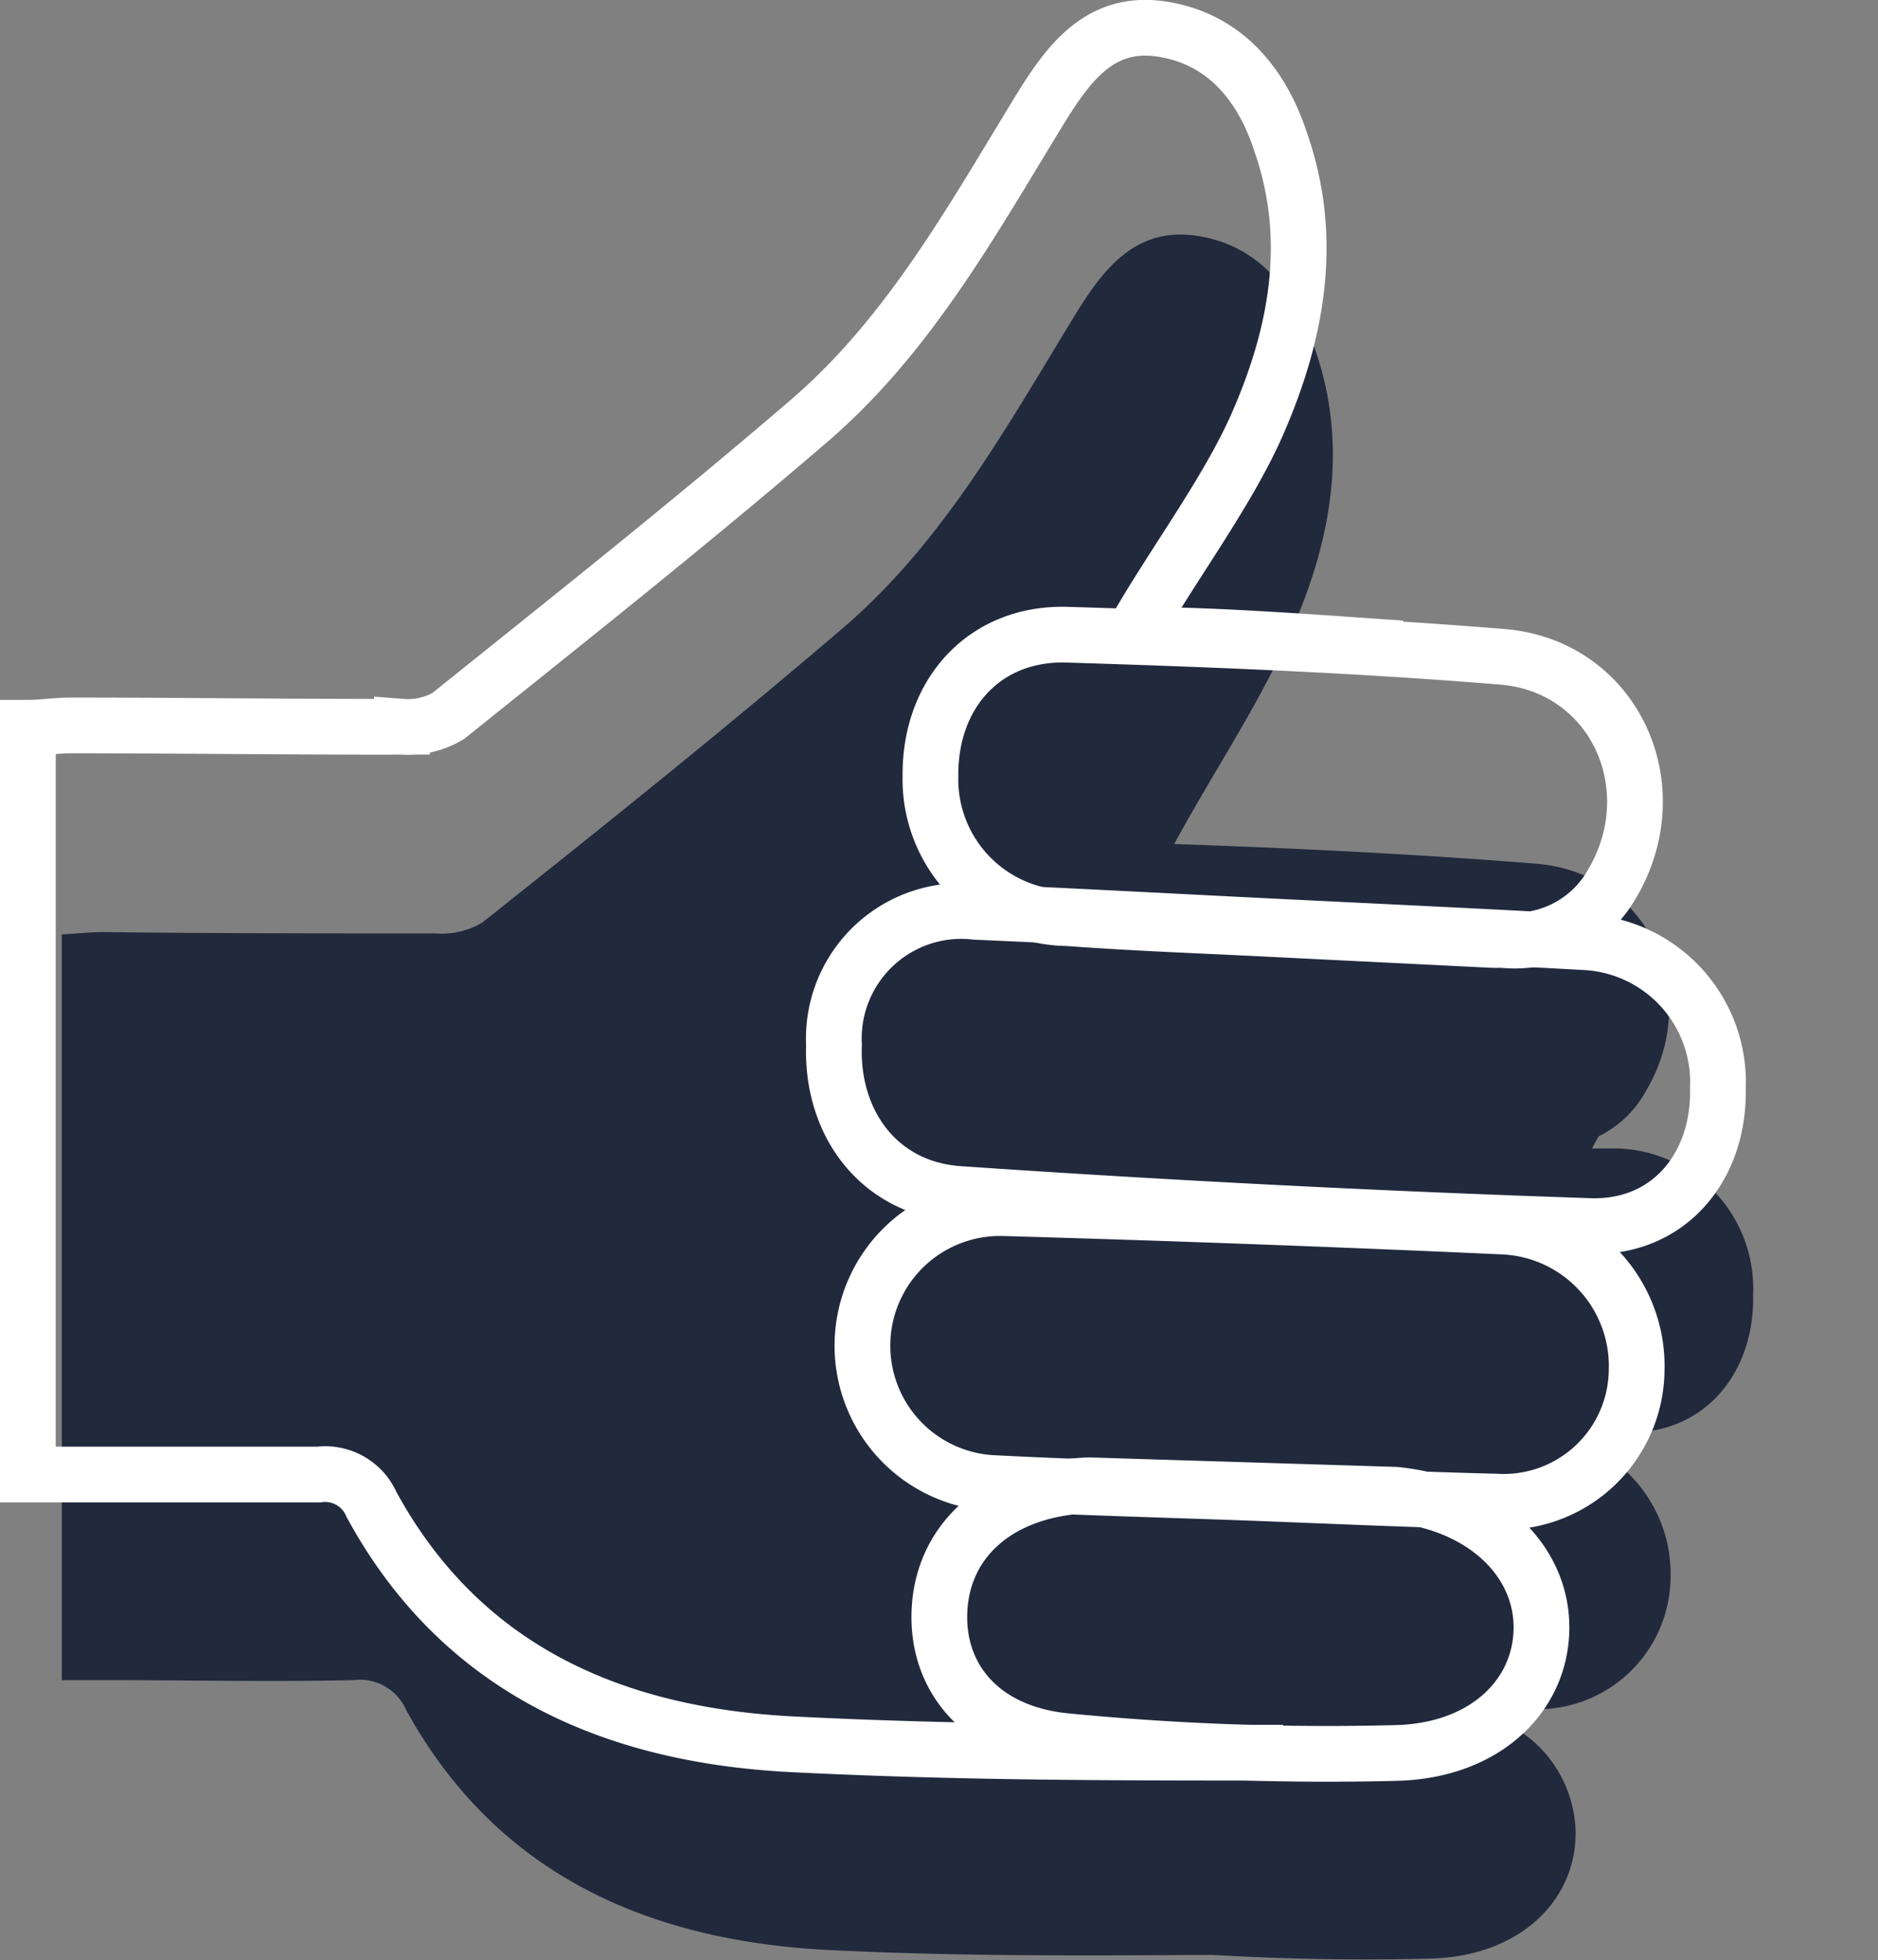 <svg id="Layer_1" data-name="Layer 1" xmlns="http://www.w3.org/2000/svg" viewBox="0 0 71.43 74.55"><rect x="0" y="0" width="71.43" height="74.55" fill="#808080" stroke="none"/><defs><style>.cls-1{fill:#21293d;}.cls-2{fill:none;stroke:#fff;stroke-miterlimit:10;stroke-width:2.12px;}</style></defs><title>Thumbs Up_Transport-01</title><path class="cls-1" d="M61.81,54.48c3,.1,4.94-2.25,4.87-5.25a5.33,5.33,0,0,0-5.13-5.55l-1,0,.25-.46A4.1,4.1,0,0,0,62.6,41.5c2.21-3.71.09-8.31-4.16-8.65-4.59-.37-9.19-.59-13.78-.75l.31-.56c1.4-2.51,3-4.92,4.15-7.54,1.49-3.4,2.19-7,.9-10.71-.77-2.23-2.16-4-4.56-4.33s-3.62,1.45-4.71,3.25c-2.53,4.15-4.93,8.45-8.67,11.66C27.59,27.71,23,31.39,18.34,35.09a3,3,0,0,1-1.76.41c-4.2,0-8.4,0-12.6-.05-.55,0-1.1.06-1.63.09V63.9H4c3.15,0,6.3.07,9.45,0a1.92,1.92,0,0,1,2,1.14c3.41,6.2,9.13,8.76,16,9.12,4.88.25,9.77.22,14.65.19,2.77.16,5.56.21,8.32.14,3.39-.09,5.5-2.2,5.51-4.76a4.73,4.73,0,0,0-2.6-4.17L58.2,65a5.06,5.06,0,0,0,5.34-5,5.34,5.34,0,0,0-1.89-4.22,6.85,6.85,0,0,0-.93-.93l.63-.36Z"/><path class="cls-2" d="M48.8,66.66c-6.35,0-12.33,0-18.67-.32-6.9-.35-12.62-2.91-16-9.12a1.92,1.92,0,0,0-2-1.14c-3.15,0-6.3,0-9.45,0H1.06V27.68c.54,0,1.08-.09,1.63-.09,4.2,0,8.4.06,12.6.05a3,3,0,0,0,1.76-.41c4.61-3.7,9.24-7.37,13.72-11.22,3.74-3.21,6.14-7.51,8.67-11.66,1.1-1.8,2.3-3.6,4.71-3.25S48,3.2,48.72,5.43c1.29,3.71.59,7.31-.9,10.71-1.15,2.62-3.34,5.51-4.73,8-.15.26.27-.48,0,0,3.24,0,7.24.32,10.21.52"/><path class="cls-2" d="M47.16,56.76c3.24.12,6.48.27,9.72.35a5.06,5.06,0,0,0,5.37-5,5.31,5.31,0,0,0-5.06-5.46q-9.51-.43-19-.7a5.23,5.23,0,0,0-.31,10.46C41,56.57,44.06,56.65,47.16,56.76Z"/><path class="cls-2" d="M41.41,56.49c-3.35.13-5.49,2-5.67,4.65s1.59,4.77,4.8,5.08a102.54,102.54,0,0,0,12.58.45c3.39-.09,5.5-2.2,5.51-4.76s-2.19-4.72-5.56-5.06Z"/><path class="cls-2" d="M48.69,35.25c-3.86-.19-7.71-.4-11.57-.57a4.85,4.85,0,0,0-5.4,5.05c-.11,3,1.72,5.47,4.75,5.68q12,.82,24,1.22c3,.1,4.94-2.25,4.87-5.25a5.33,5.33,0,0,0-5.13-5.55C56.4,35.62,52.54,35.44,48.69,35.25Z"/><path class="cls-2" d="M48.71,35.35l8.08.4h.37a4.26,4.26,0,0,0,4.14-2.11c2.21-3.71.09-8.31-4.16-8.66-5.51-.45-11-.67-16.54-.84-3.13-.1-5.24,2.22-5.21,5.37a5.28,5.28,0,0,0,5.22,5.41C43.32,35.12,46,35.21,48.71,35.35Z"/></svg>